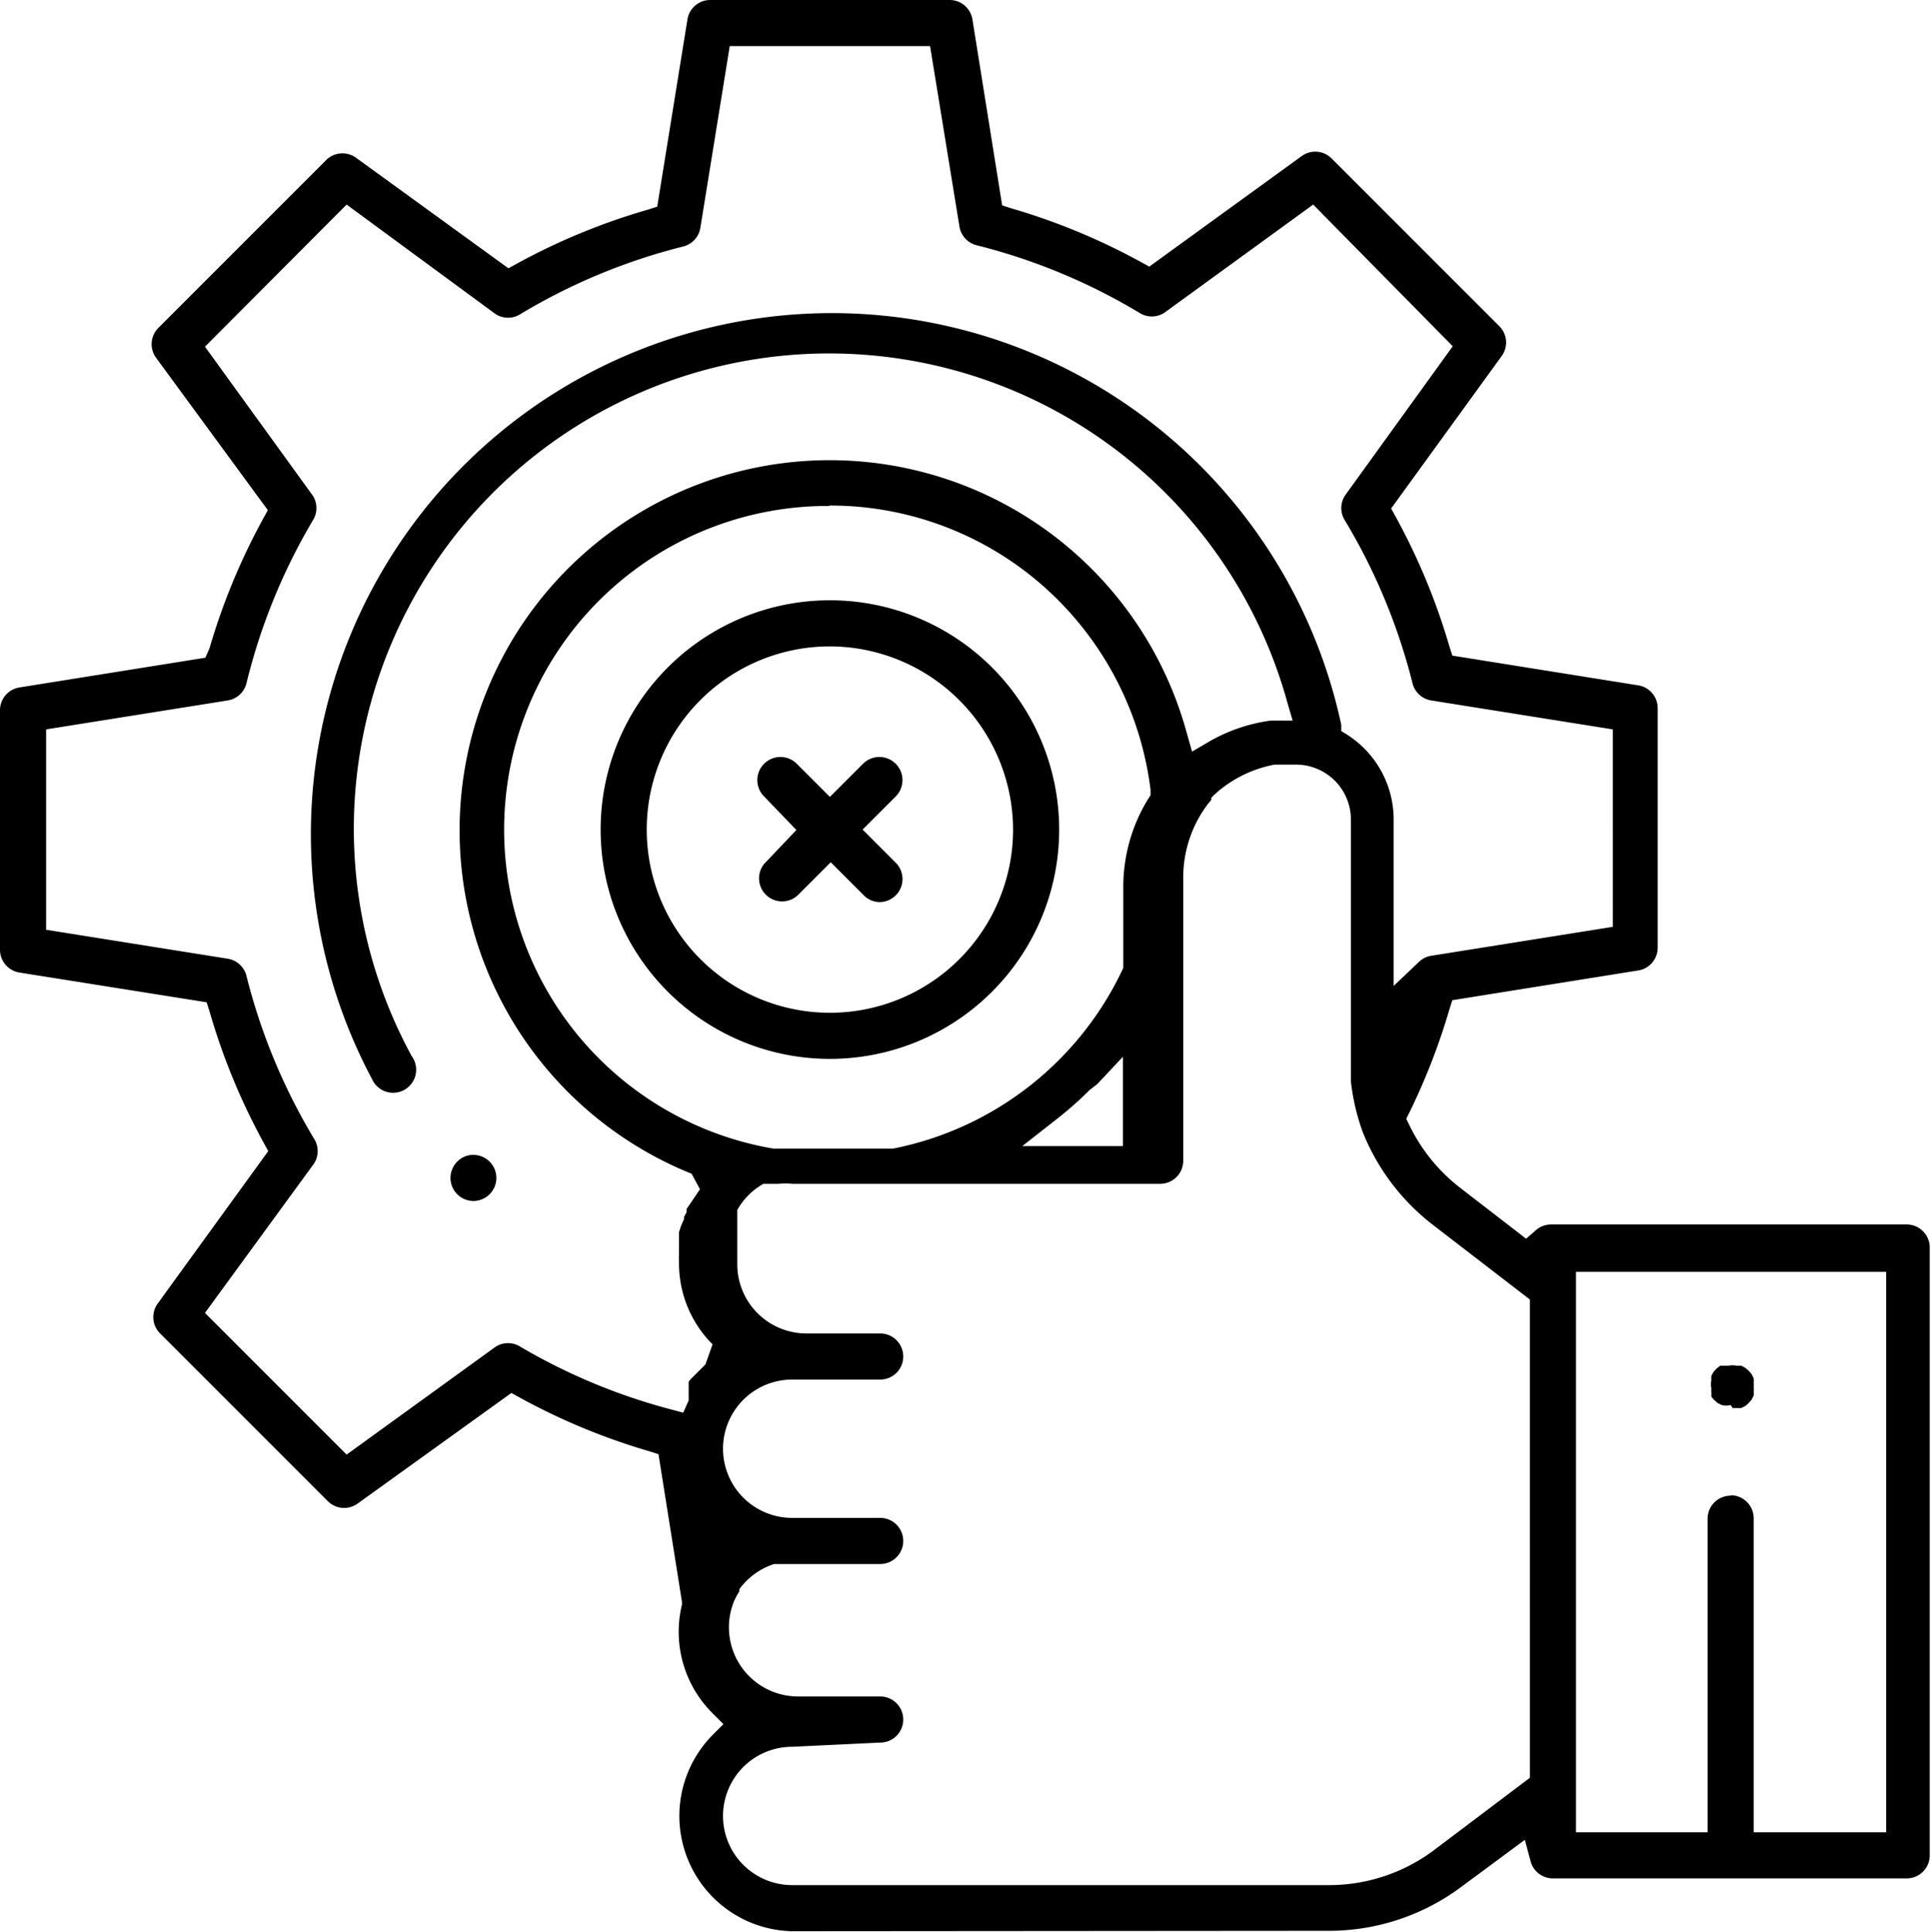 <svg id="Layer_1" data-name="Layer 1" xmlns="http://www.w3.org/2000/svg" viewBox="0 0 46.07 46.08"><title>parts-icon-2</title><g id="Group_42" data-name="Group 42"><path id="Path_33" data-name="Path 33" d="M18.9,46.07A2.75,2.75,0,0,1,17,41.39l.26-.26L17,40.87a2.74,2.74,0,0,1-.73-2.59l0-.07-.56-3.52-.22-.07a15.39,15.39,0,0,1-3.09-1.28l-.2-.11L8.53,35.87a.55.55,0,0,1-.71-.06l-4-4a.55.55,0,0,1-.06-.71l2.64-3.64-.11-.2A15.38,15.38,0,0,1,5,24.13l-.07-.22L.46,23.2A.55.55,0,0,1,0,22.66V16.94a.55.55,0,0,1,.46-.54l4.44-.71L5,15.46a15.39,15.39,0,0,1,1.28-3.09l.11-.2L3.72,8.53a.55.55,0,0,1,.06-.71l4-4a.55.55,0,0,1,.71-.06l3.64,2.64.2-.11A15.37,15.37,0,0,1,15.46,5l.22-.07L16.4.47A.55.55,0,0,1,16.94,0h5.72a.55.55,0,0,1,.54.46l.71,4.44.22.07a15.37,15.37,0,0,1,3.09,1.28l.2.11,3.64-2.64a.55.55,0,0,1,.71.06l4,4a.55.55,0,0,1,.06.71l-2.64,3.64.11.2a15.38,15.38,0,0,1,1.28,3.09l.07.22,4.44.71a.55.55,0,0,1,.46.54v5.72a.55.55,0,0,1-.46.54l-4.44.71-.07.22a15.45,15.45,0,0,1-.95,2.45l-.08.16.08.16a4.17,4.17,0,0,0,1.2,1.48l1.58,1.22.23-.2a.55.55,0,0,1,.37-.14h8.48a.55.55,0,0,1,.55.55h0V44.26a.55.55,0,0,1-.55.55H37.05a.55.55,0,0,1-.53-.4l-.14-.52L34.88,45a5.28,5.28,0,0,1-3.16,1.06Zm0-4.4a1.65,1.65,0,0,0,0,3.3H31.72a4.17,4.17,0,0,0,2.5-.84l2.28-1.72V31l-2.3-1.77A5.26,5.26,0,0,1,32.51,27h0v0l0,0a5.25,5.25,0,0,1-.28-1.2v0c0-.08,0-.16,0-.25v-.06c0-.11,0-.2,0-.28V19.55a1.31,1.31,0,0,0-1.31-1.31h-.36l-.15,0h0a2.93,2.93,0,0,0-1.35.64l0,0-.09.08,0,0-.07.07h0l0,0,0,.05h0l-.09.11h0l0,0a2.9,2.9,0,0,0-.58,1.74v6.76a.55.55,0,0,1-.55.55H18.9a1.65,1.65,0,0,0-.32,0l-.06,0h0l-.07,0-.05,0h0l-.09,0,0,0-.1,0,0,0-.11.07h0a1.65,1.65,0,0,0-.44.44v0l-.07.11,0,0,0,.1,0,0,0,.09,0,.06,0,.09v.06l0,.1V30c0,.06,0,.11,0,.16a1.65,1.65,0,0,0,1.65,1.65H21a.55.55,0,1,1,0,1.1h-2.1a1.65,1.65,0,0,0,0,3.3H21a.55.55,0,1,1,0,1.1H18.7l-.11,0h0l-.12,0h0a1.66,1.66,0,0,0-.83.6l0,0,0,.05-.06.1h0l-.06.12v0a1.65,1.65,0,0,0,1.51,2.29H21a.55.55,0,0,1,0,1.1Zm22.39-6a.55.55,0,0,1,.55.55v7.49H45V30.34H37.6V43.71h3.14V36.23a.55.55,0,0,1,.55-.55M4.89,8.27l2.57,3.55a.55.55,0,0,1,0,.6A14.26,14.26,0,0,0,5.88,16.3a.55.55,0,0,1-.45.41L1.1,17.4v4.78l4.33.69a.55.55,0,0,1,.45.41,14.26,14.26,0,0,0,1.61,3.88.55.55,0,0,1,0,.6L4.89,31.32,8.27,34.7l3.55-2.57a.55.55,0,0,1,.6,0A14.25,14.25,0,0,0,16,33.62l.3.08.13-.29,0,0,0-.05,0-.06,0-.05,0-.05,0-.06,0-.06,0,0,0,0,0-.06,0,0,0-.06.05-.06,0,0,.09-.09.26-.26L17,32.07a2.73,2.73,0,0,1-.8-1.94,1.87,1.87,0,0,1,0-.2v0c0-.07,0-.13,0-.19v0c0-.06,0-.11,0-.17v0l0-.18v0l.05-.15,0,0,.07-.16,0-.05.06-.11,0-.08.07-.1,0,0,.25-.37L16.5,28A8.83,8.83,0,1,1,28.31,17.47l.13.46.41-.24a4,4,0,0,1,1.47-.5h.09l.43,0-.12-.41A11.34,11.34,0,1,0,9.82,25.19a.55.55,0,1,1-.94.56l0,0A12.43,12.43,0,1,1,32,17.29l0,.15.13.08a2.4,2.4,0,0,1,1.12,2v4l.61-.58a.55.55,0,0,1,.29-.14l4.33-.69V17.4l-4.33-.69a.55.55,0,0,1-.45-.41,14.26,14.26,0,0,0-1.61-3.88.55.55,0,0,1,0-.6l2.57-3.56L31.33,4.88,27.78,7.46a.55.55,0,0,1-.6,0,14.26,14.26,0,0,0-3.88-1.61.55.55,0,0,1-.41-.45L22.19,1.1H17.41l-.7,4.33a.55.55,0,0,1-.41.45,14.26,14.26,0,0,0-3.88,1.61.55.55,0,0,1-.6,0L8.27,4.88ZM19.8,12.07A7.72,7.72,0,0,0,18.45,27.4h.11l.35,0h2.4a7.71,7.71,0,0,0,5.49-4.31l0-.07V21.17a4,4,0,0,1,.58-2.09l.07-.11,0-.13a7.76,7.76,0,0,0-2.2-4.52,7.68,7.68,0,0,0-5.47-2.26m6.4,13.8L26,26a8.9,8.9,0,0,1-.78.69l-.83.65h2.4V25.21Z" transform="translate(0 0)"/><path id="Path_34" data-name="Path 34" d="M41.29,33.52a.56.56,0,0,1-.21,0l-.1-.05-.08-.07-.07-.08,0-.09a.56.56,0,0,1,0-.1.57.57,0,0,1,0-.21.6.6,0,0,1,0-.1l.05-.09.07-.08.09-.07.09,0,.1,0a.54.54,0,0,1,.21,0l.1,0a.54.54,0,0,1,.18.12l.07.08.05.1a.6.6,0,0,1,0,.1.54.54,0,0,1,0,.1.52.52,0,0,1,0,.11.54.54,0,0,1,0,.1l-.05.1-.07.08-.08.07-.1.05-.1,0h-.1" transform="translate(0 0)"/><path id="Path_35" data-name="Path 35" d="M11.3,28.65a.55.55,0,0,1-.39-.16.55.55,0,0,1,0-.78.53.53,0,0,1,.38-.16h0a.55.55,0,0,1,.39.94.55.55,0,0,1-.38.16" transform="translate(0 0)"/><path id="Path_36" data-name="Path 36" d="M19.8,25.26a5.47,5.47,0,1,1,5.47-5.47,5.47,5.47,0,0,1-5.47,5.47m0-9.84a4.37,4.37,0,1,0,4.37,4.37h0a4.38,4.38,0,0,0-4.37-4.37" transform="translate(0 0)"/><path id="Path_37" data-name="Path 37" d="M21,21.52a.54.54,0,0,1-.39-.16l-.79-.79-.79.79a.55.55,0,0,1-.8-.75l0,0L19,19.8,18.23,19a.55.55,0,0,1,.78-.78l.79.79.79-.79a.55.55,0,0,1,.78.78h0l-.79.79.79.79a.55.55,0,0,1-.39.94" transform="translate(0 0)"/></g></svg>